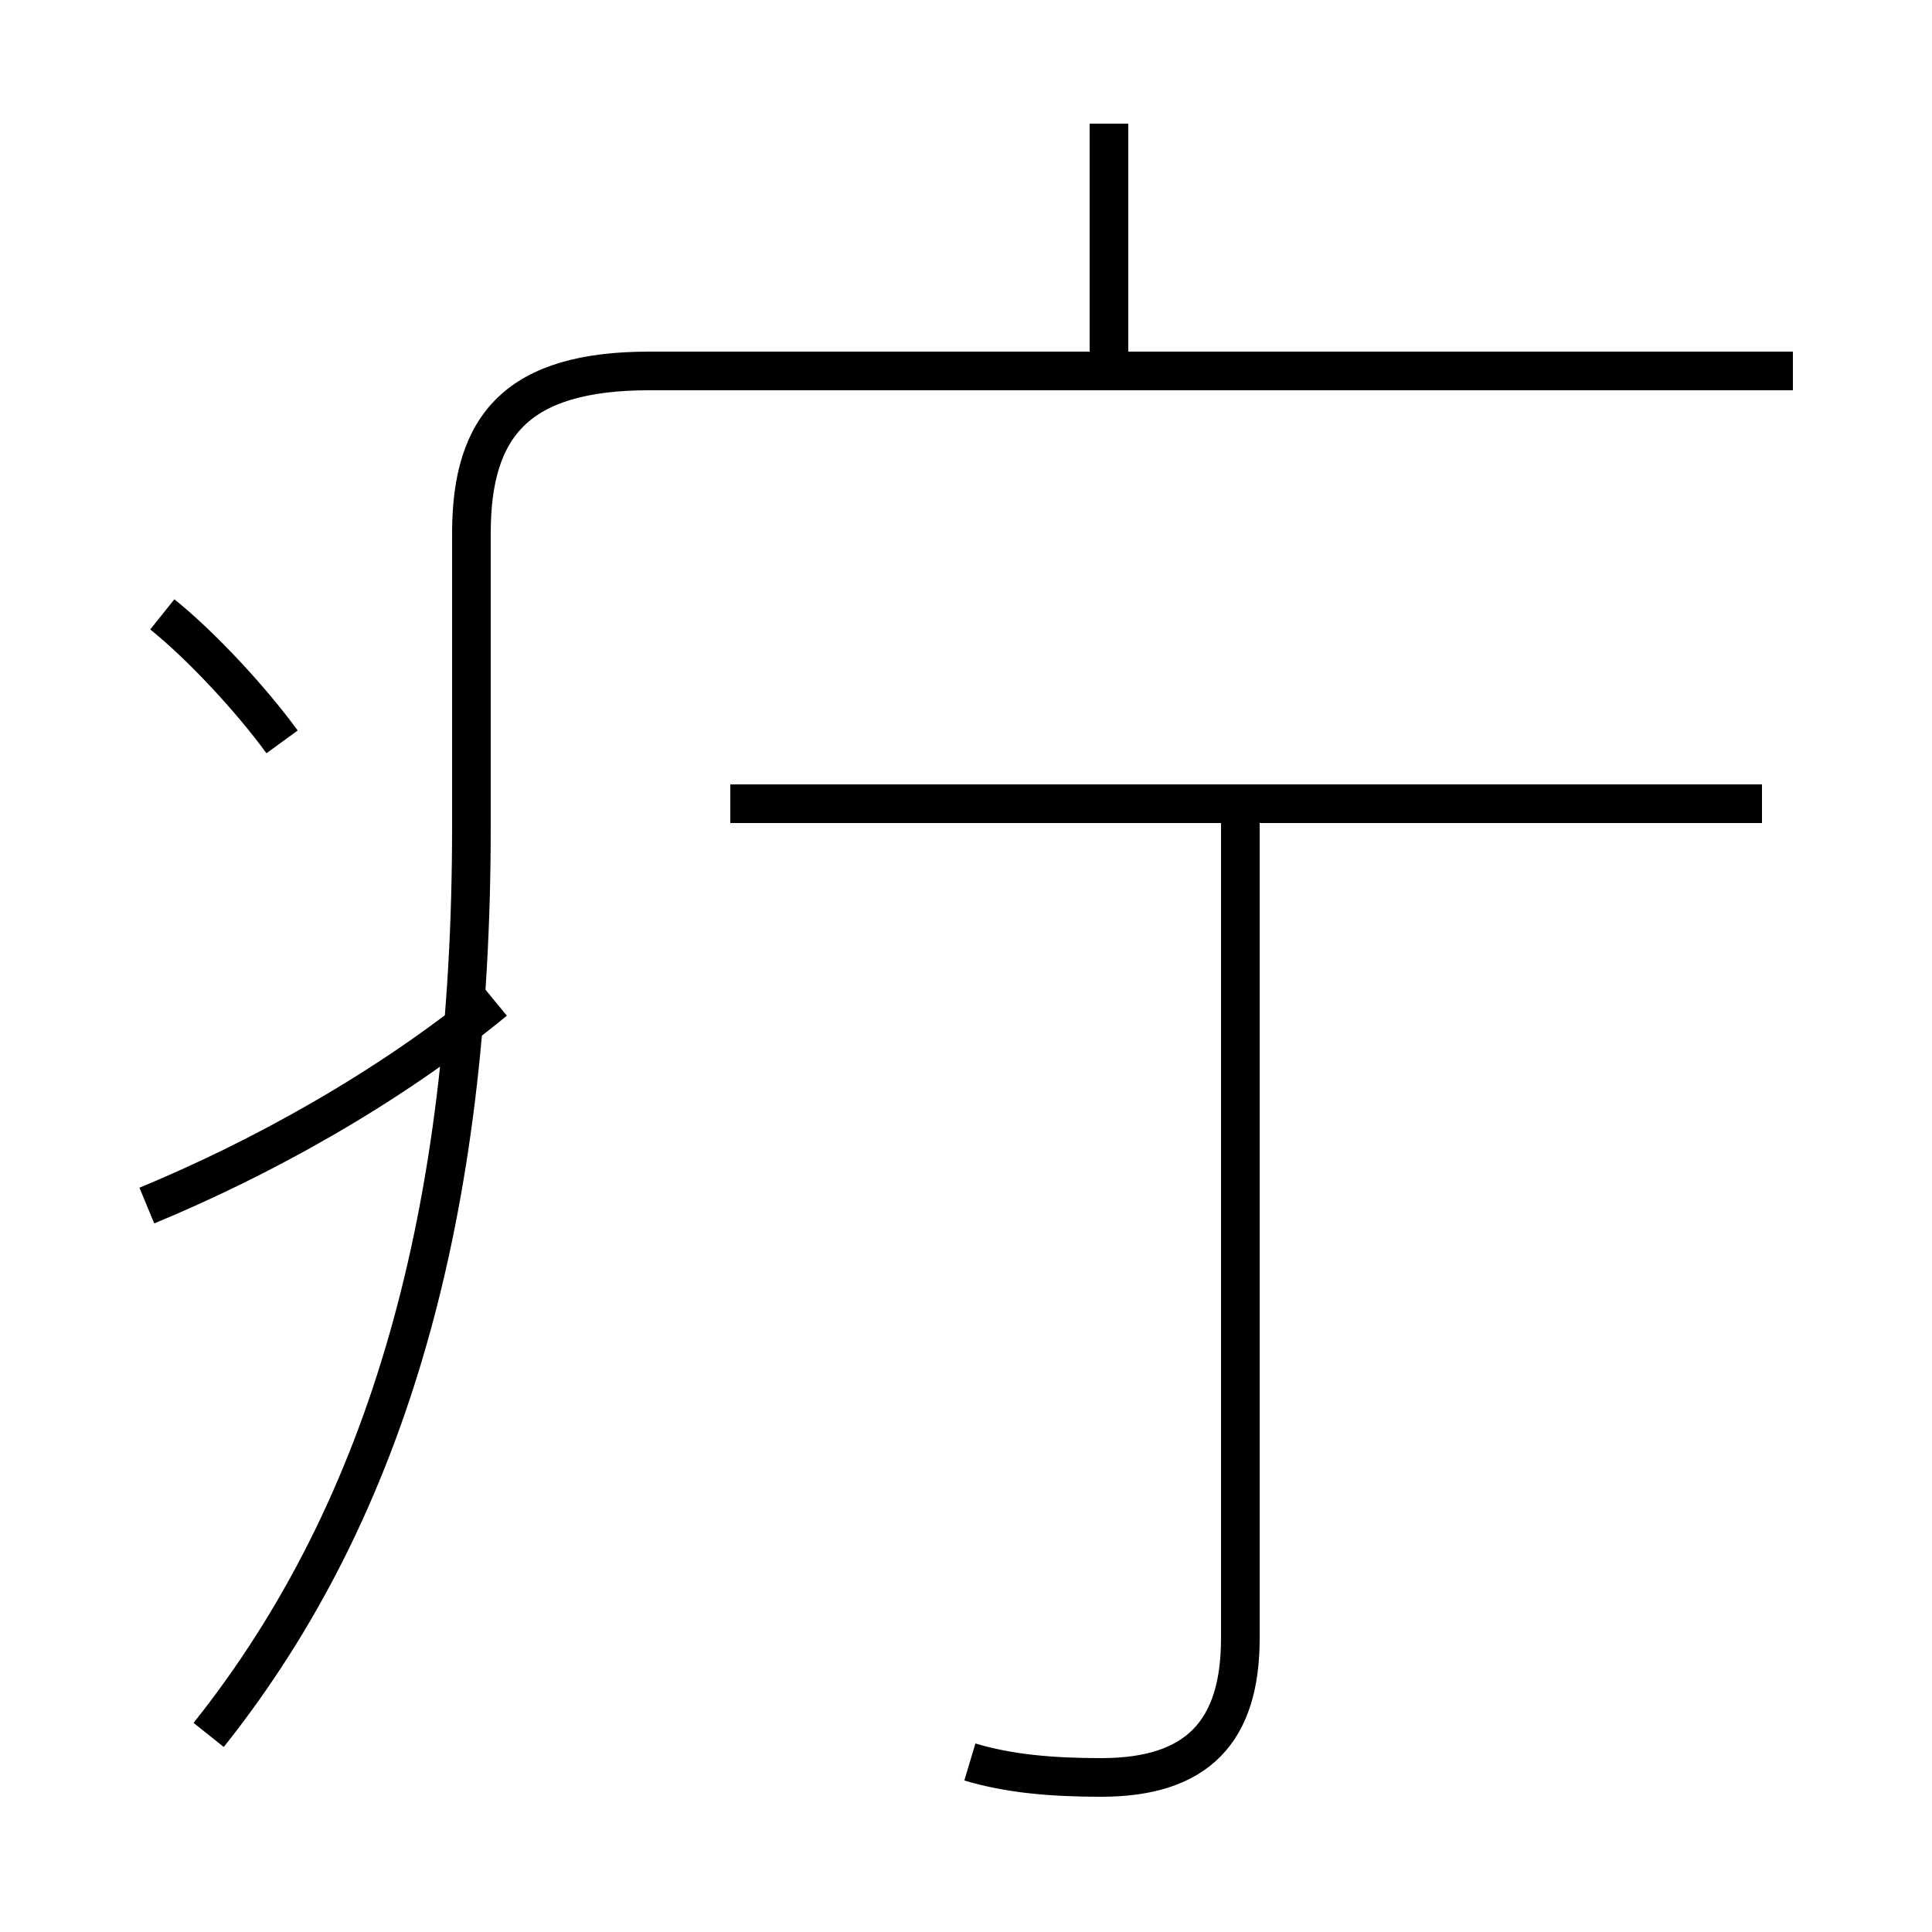 <?xml version='1.0' encoding='utf8'?>
<svg viewBox="0.0 -6.0 50.0 50.0" version="1.1" xmlns="http://www.w3.org/2000/svg">
<rect x="0.0" y="-6.0" width="50.0" height="50.0" fill="#808080" stroke="none"/>
<rect x="-1000" y="-1000" width="2000" height="2000" stroke="white" fill="white"/>
<g style="fill:white;stroke:#000000;  stroke-width:1">
<path d="M 5.4 0.9 C 10.1 -5.0 12.2 -12.7 12.2 -22.6 L 12.2 -30.2 C 12.2 -33.0 13.4 -34.4 16.8 -34.4 L 46.4 -34.4 M 3.8 -12.8 C 6.7 -14.0 10.0 -15.8 12.8 -18.1 M 7.3 -24.8 C 6.5 -25.9 5.2 -27.3 4.2 -28.1 M 25.1 1.6 C 26.1 1.9 27.2 2.0 28.5 2.0 C 31.0 2.0 32.1 0.8 32.1 -1.6 L 32.1 -22.9 M 45.6 -23.2 L 18.9 -23.2 M 28.7 -34.8 L 28.7 -40.8" transform="translate(0.0 38.0)" />
</g>
</svg>